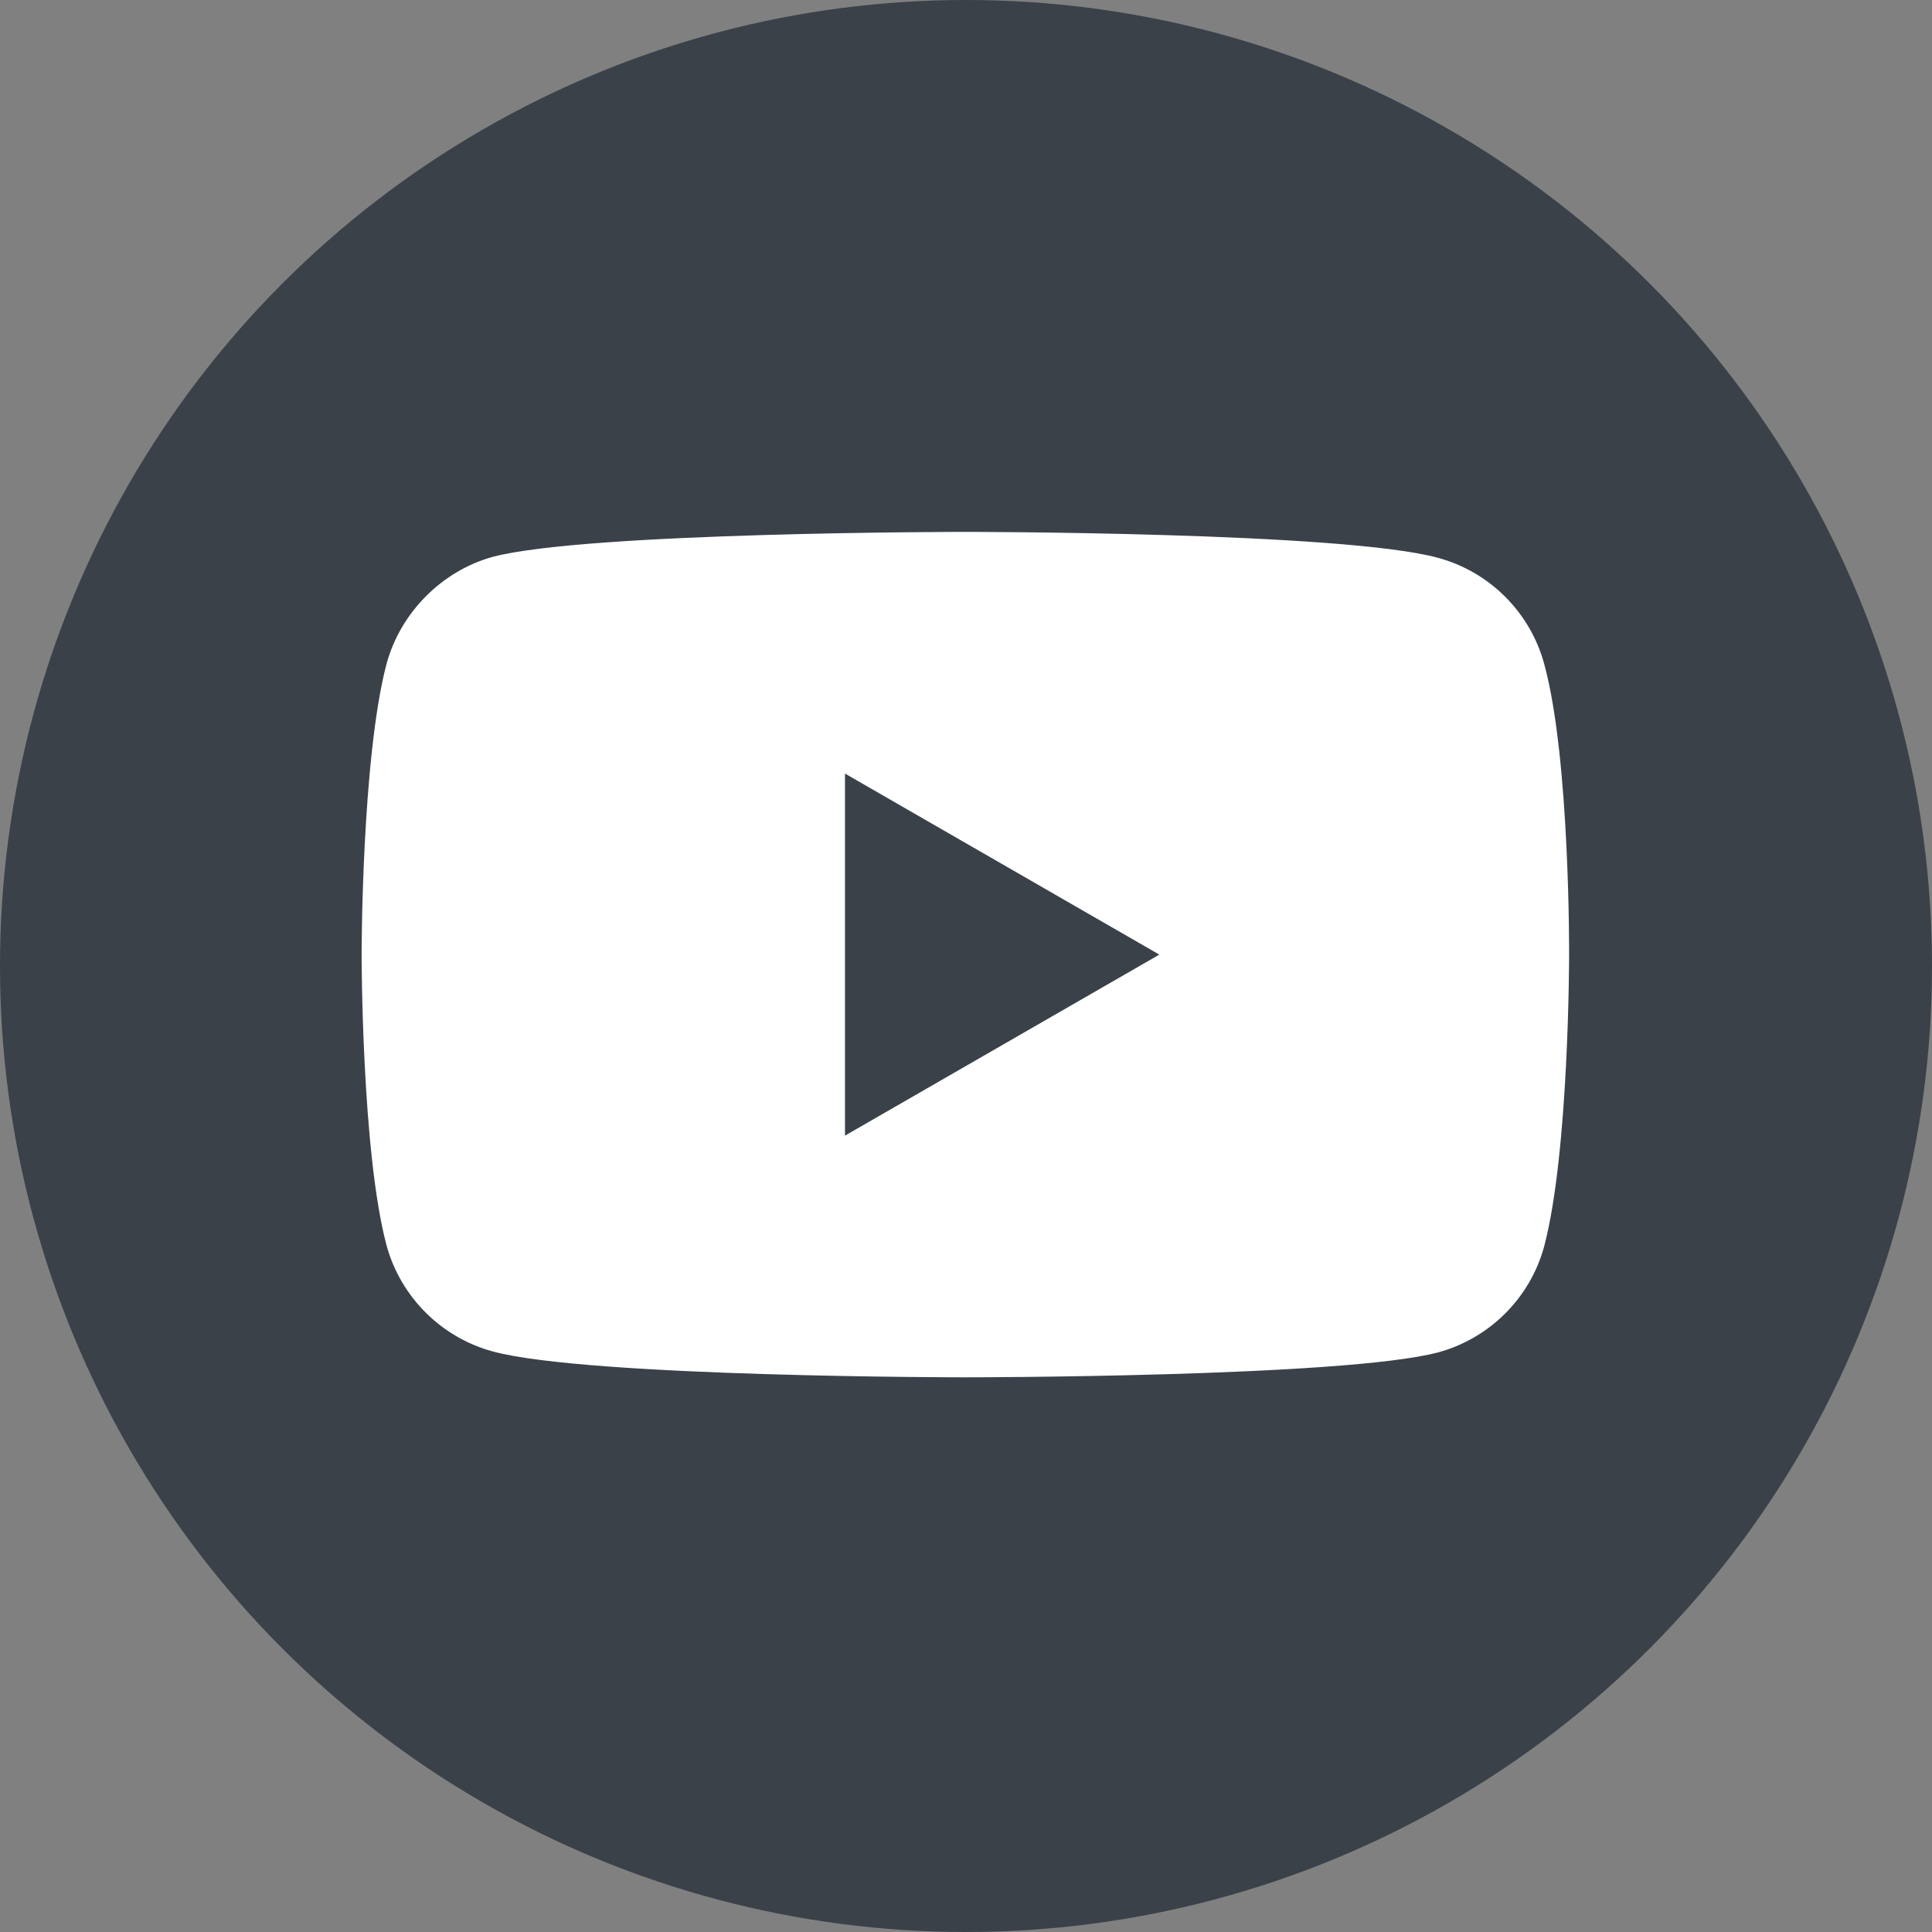 <svg width="30" height="30" viewBox="0 0 30 30" fill="none" xmlns="http://www.w3.org/2000/svg">
<rect x="0" y="0" width="30" height="30" fill="#808080" stroke="none"/>
<circle cx="15" cy="15" r="15" fill="#3A4149"/>
<path d="M23.979 10.313C23.763 9.51 23.13 8.877 22.326 8.661C20.859 8.259 14.99 8.259 14.99 8.259C14.99 8.259 9.121 8.259 7.654 8.646C6.866 8.862 6.217 9.51 6.001 10.313C5.615 11.781 5.615 14.823 5.615 14.823C5.615 14.823 5.615 17.881 6.001 19.333C6.218 20.136 6.851 20.769 7.654 20.986C9.137 21.387 14.99 21.387 14.99 21.387C14.99 21.387 20.859 21.387 22.326 21.001C23.13 20.785 23.763 20.152 23.979 19.349C24.365 17.881 24.365 14.839 24.365 14.839C24.365 14.839 24.381 11.781 23.979 10.313ZM13.121 17.634V12.012L18.002 14.823L13.121 17.634Z" fill="white"/>
</svg>
